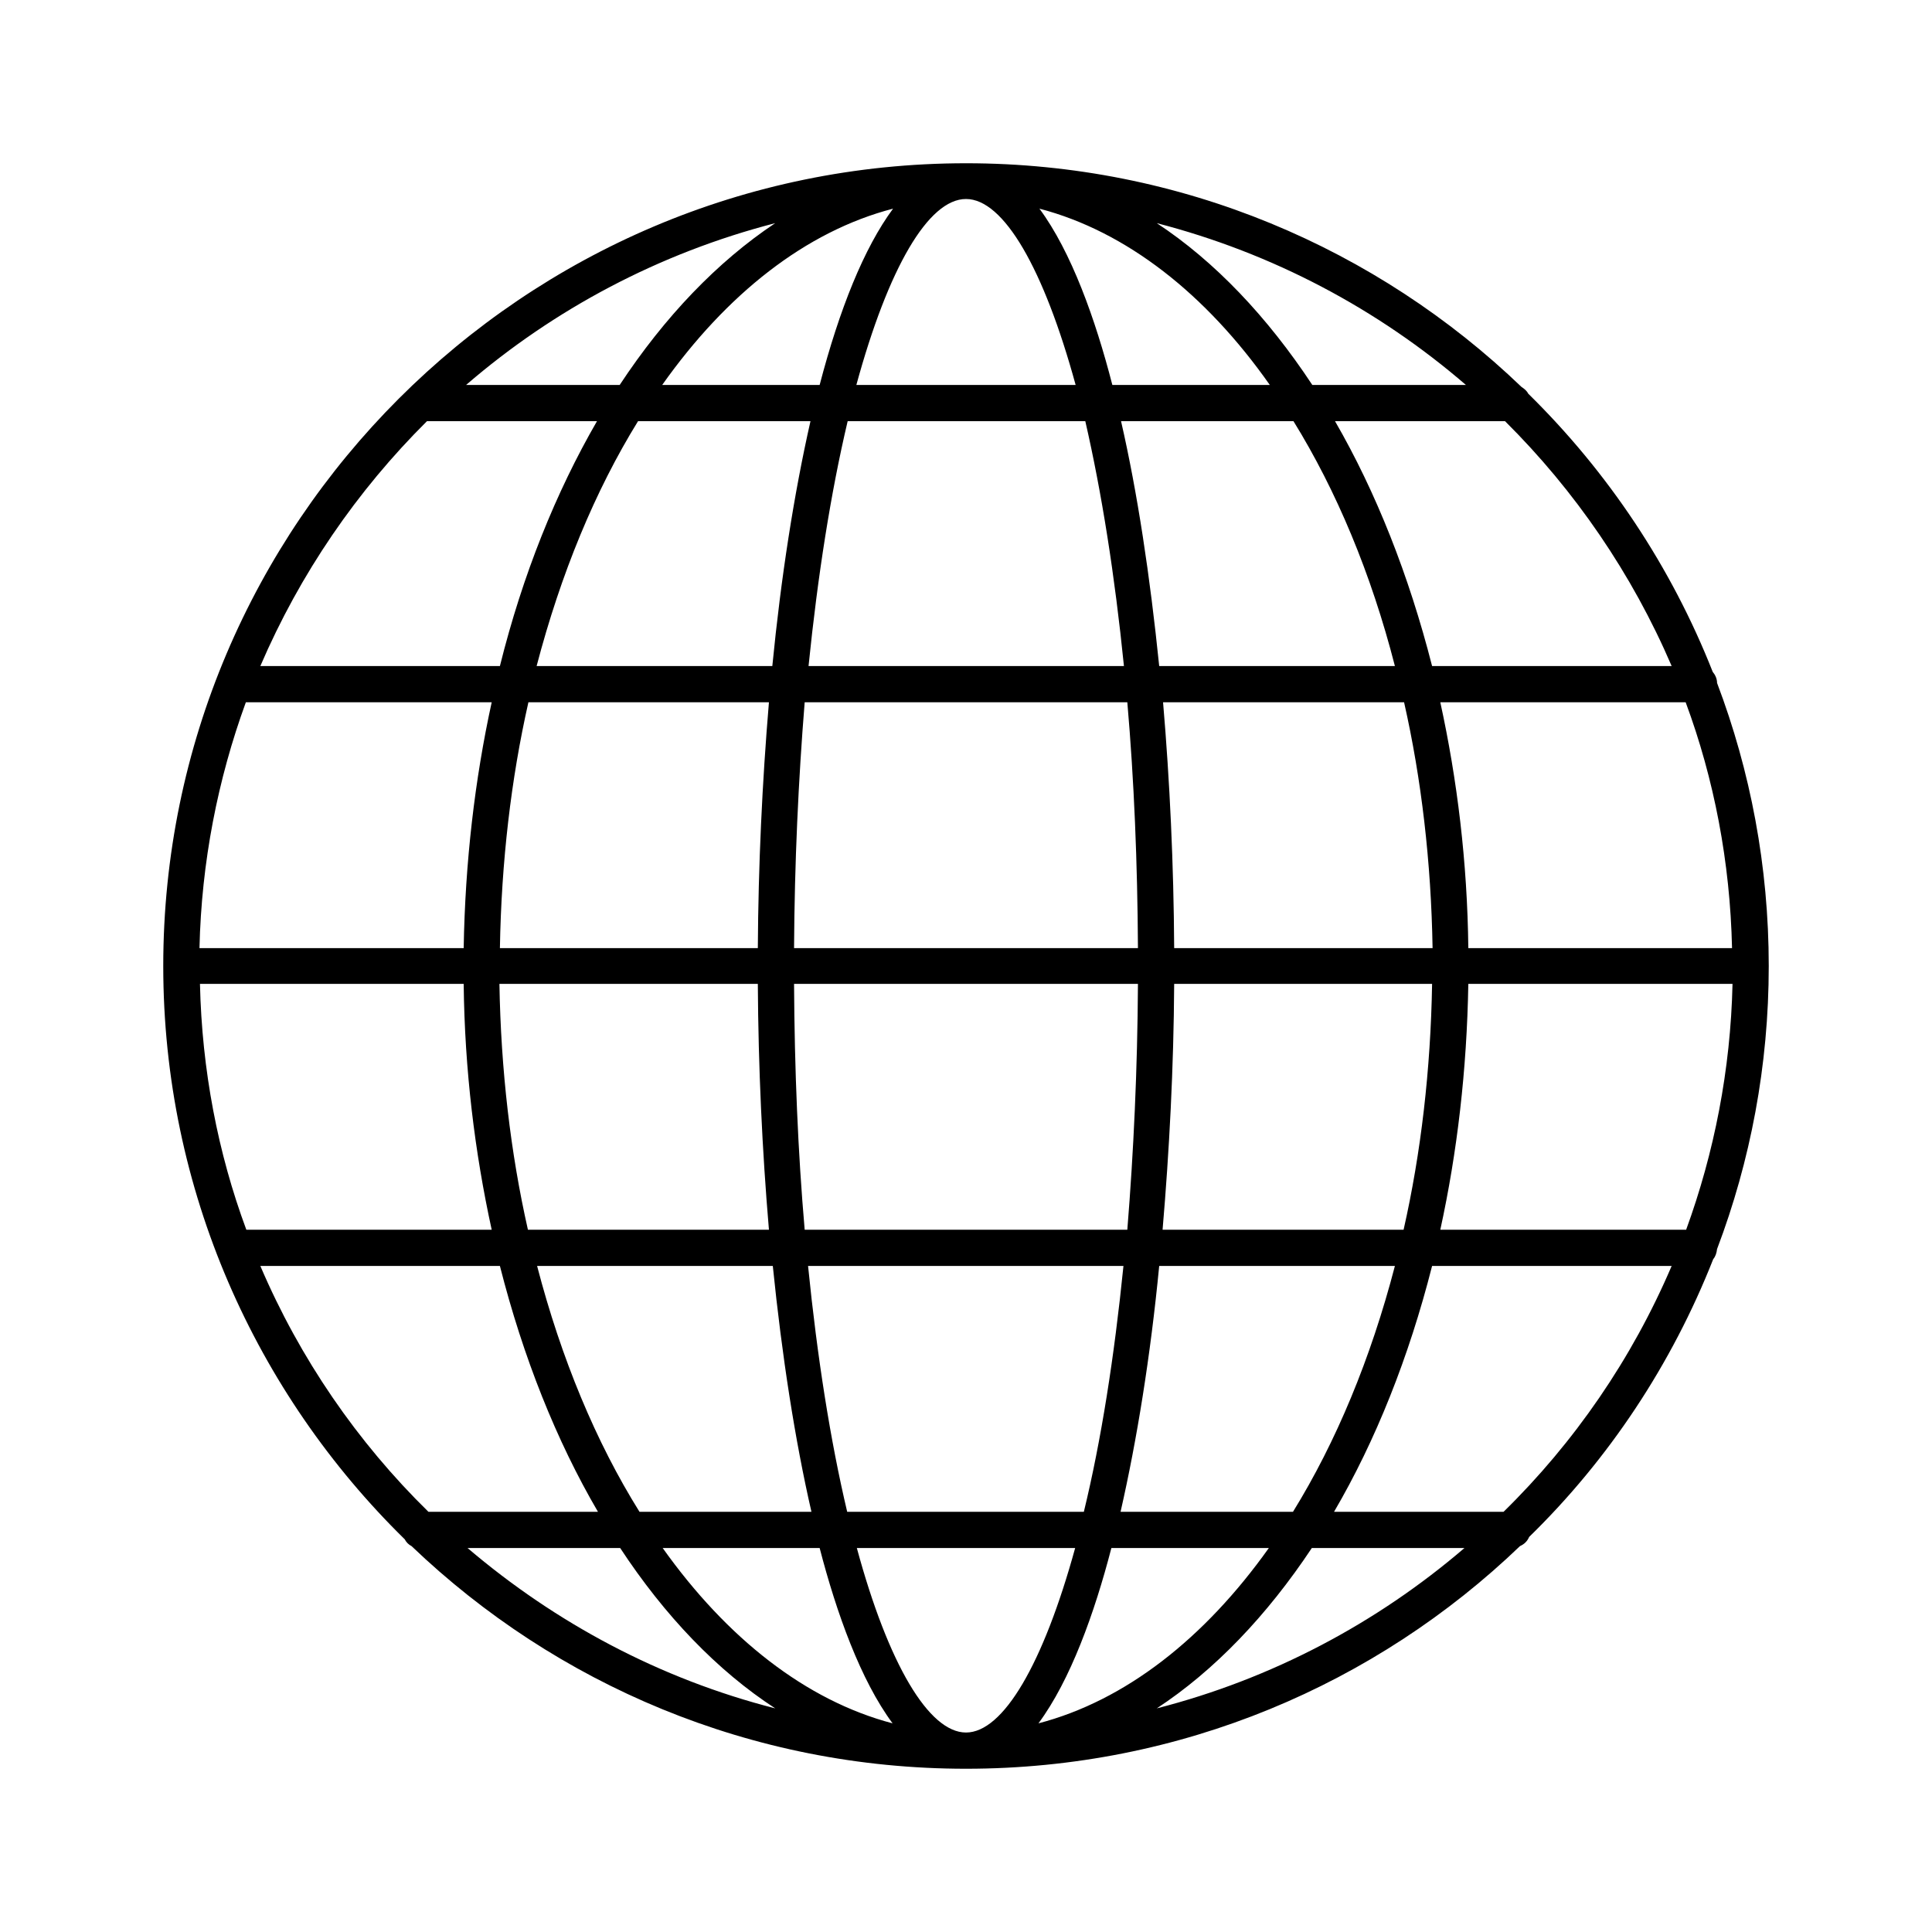 <?xml version="1.0" encoding="utf-8"?>
<!-- Generator: Adobe Illustrator 28.0.0, SVG Export Plug-In . SVG Version: 6.00 Build 0)  -->
<svg version="1.1" id="Layer_1" xmlns="http://www.w3.org/2000/svg" xmlns:xlink="http://www.w3.org/1999/xlink" x="0px" y="0px"
	 viewBox="0 0 400 400" style="enable-background:new 0 0 400 400;" xml:space="preserve">
<path d="M354.7,260.7c0.5-0.6,0.7-1.3,0.8-2.1c6.9-18.2,10.7-38,10.7-58.6c0-20.6-3.8-40.4-10.7-58.6c0-0.9-0.4-1.7-0.9-2.3
	c-8.6-21.8-21.7-41.4-38.2-57.6c-0.3-0.6-0.8-1-1.4-1.4C285.2,51.5,244.6,33.8,200,33.8c-91.6,0-166.2,74.6-166.2,166.2
	c0,46.4,19.2,88.5,50,118.7c0.3,0.6,0.8,1.1,1.4,1.4c29.9,28.6,70.3,46.1,114.8,46.1c44.5,0,84.9-17.5,114.7-46.1
	c0.9-0.4,1.5-1,1.9-1.9C333.1,302.1,346.1,282.5,354.7,260.7z M53.9,262.1h49.6c4.8,18.9,11.7,36.2,20.3,50.9H88.7
	C74,298.6,62.1,281.3,53.9,262.1z M166.6,254.6c-1.4-16.1-2.1-33.2-2.2-50.9h71.2c-0.1,17.7-0.9,34.8-2.2,50.9H166.6z M233.4,145.4
	c1.4,16.1,2.1,33.2,2.2,50.9h-71.2c0.1-17.7,0.9-34.8,2.2-50.9H233.4z M243.1,196.3c-0.1-17.3-0.9-34.5-2.3-50.9h49.9
	c3.6,15.9,5.6,33.1,5.9,50.9H243.1z M232.7,137.9h-65.3c1.9-18.7,4.6-35.9,8.1-50.7h49.2C228.1,102,230.8,119.1,232.7,137.9z
	 M159.2,145.4c-1.4,16.6-2.2,33.8-2.3,50.9h-53.4c0.3-17.8,2.3-35,5.9-50.9H159.2z M156.9,203.7c0.1,17.3,0.9,34.5,2.3,50.9h-49.9
	c-3.6-15.9-5.6-33.1-5.9-50.9H156.9z M167.3,262.1h65.3c-1.9,18.8-4.6,36.1-8.2,50.9h-49C171.9,298.2,169.2,281,167.3,262.1z
	 M240.7,254.6c1.4-16.4,2.3-33.6,2.4-50.9h53.4c-0.3,17.8-2.3,35-5.9,50.9H240.7z M288.8,137.9H240c-1.9-18.6-4.5-35.9-7.9-50.7
	h35.7C276.7,101.6,283.9,118.8,288.8,137.9z M167.8,87.2c-3.4,15-6.1,32.3-7.9,50.7h-48.8c5-19.1,12.1-36.3,21-50.7H167.8z
	 M111.2,262.1H160c1.9,18.7,4.6,36.1,8,50.9h-35.6C123.4,298.6,116.2,281.3,111.2,262.1z M232,313c3.4-14.9,6.2-32.3,8-50.9h48.8
	c-5,19.2-12.2,36.5-21.1,50.9H232z M298.2,254.6c3.5-16,5.5-33.1,5.8-50.9h54.7c-0.4,17.8-3.8,35-9.6,50.9H298.2z M304,196.3
	c-0.2-17.8-2.3-34.9-5.8-50.9H349c5.9,15.9,9.2,33.1,9.6,50.9H304z M296.5,137.9c-4.8-18.8-11.6-36-20.1-50.7h35.2
	c14.5,14.4,26.3,31.6,34.5,50.7H296.5z M262.9,79.7h-32.6c-3.5-13.6-8.5-27.6-15.1-36.5C233.2,47.9,249.7,60.9,262.9,79.7z
	 M222.7,79.7h-45.4c6.6-24.2,14.9-38.5,22.7-38.5S216.1,55.6,222.7,79.7z M169.7,79.7h-32.6c13.3-18.8,29.7-31.8,47.8-36.5
	C178.9,51.3,173.8,64,169.7,79.7z M88.4,87.2h35.2c-8.5,14.7-15.4,31.8-20.1,50.7H53.9C62.1,118.8,73.9,101.6,88.4,87.2z
	 M101.8,145.4c-3.5,16-5.5,33.1-5.8,50.9H41.3c0.4-17.8,3.8-35,9.6-50.9H101.8z M96,203.7c0.2,17.8,2.3,34.9,5.8,50.9H51
	c-5.9-15.9-9.2-33.1-9.6-50.9H96z M137.2,320.5h32.5c3.5,13.5,8.5,27.4,15.1,36.3C166.9,352.1,150.5,339.2,137.2,320.5z
	 M177.4,320.5h45.2c-6.6,24-14.9,38.2-22.6,38.2S183.9,344.5,177.4,320.5z M230.1,320.5h32.6c-13.3,18.7-29.7,31.6-47.7,36.3
	C221.6,347.9,226.6,334,230.1,320.5z M311.3,313h-35.1c8.6-14.7,15.5-32,20.3-50.9h49.6C337.9,281.3,326,298.6,311.3,313z
	 M271.7,79.7c-9.3-14.1-20.2-25.6-32.2-33.5c24,6.2,45.8,17.8,64,33.5H271.7z M128.3,79.7H96.5c18.2-15.7,40-27.3,64-33.5
	C148.5,54.2,137.6,65.6,128.3,79.7z M128.4,320.5c9.2,14,20.1,25.4,32.1,33.2c-23.9-6.1-45.5-17.7-63.7-33.2H128.4z M271.6,320.5
	h31.6c-18.2,15.6-39.9,27.1-63.7,33.2C251.4,345.9,262.3,334.5,271.6,320.5z"/>
</svg>
